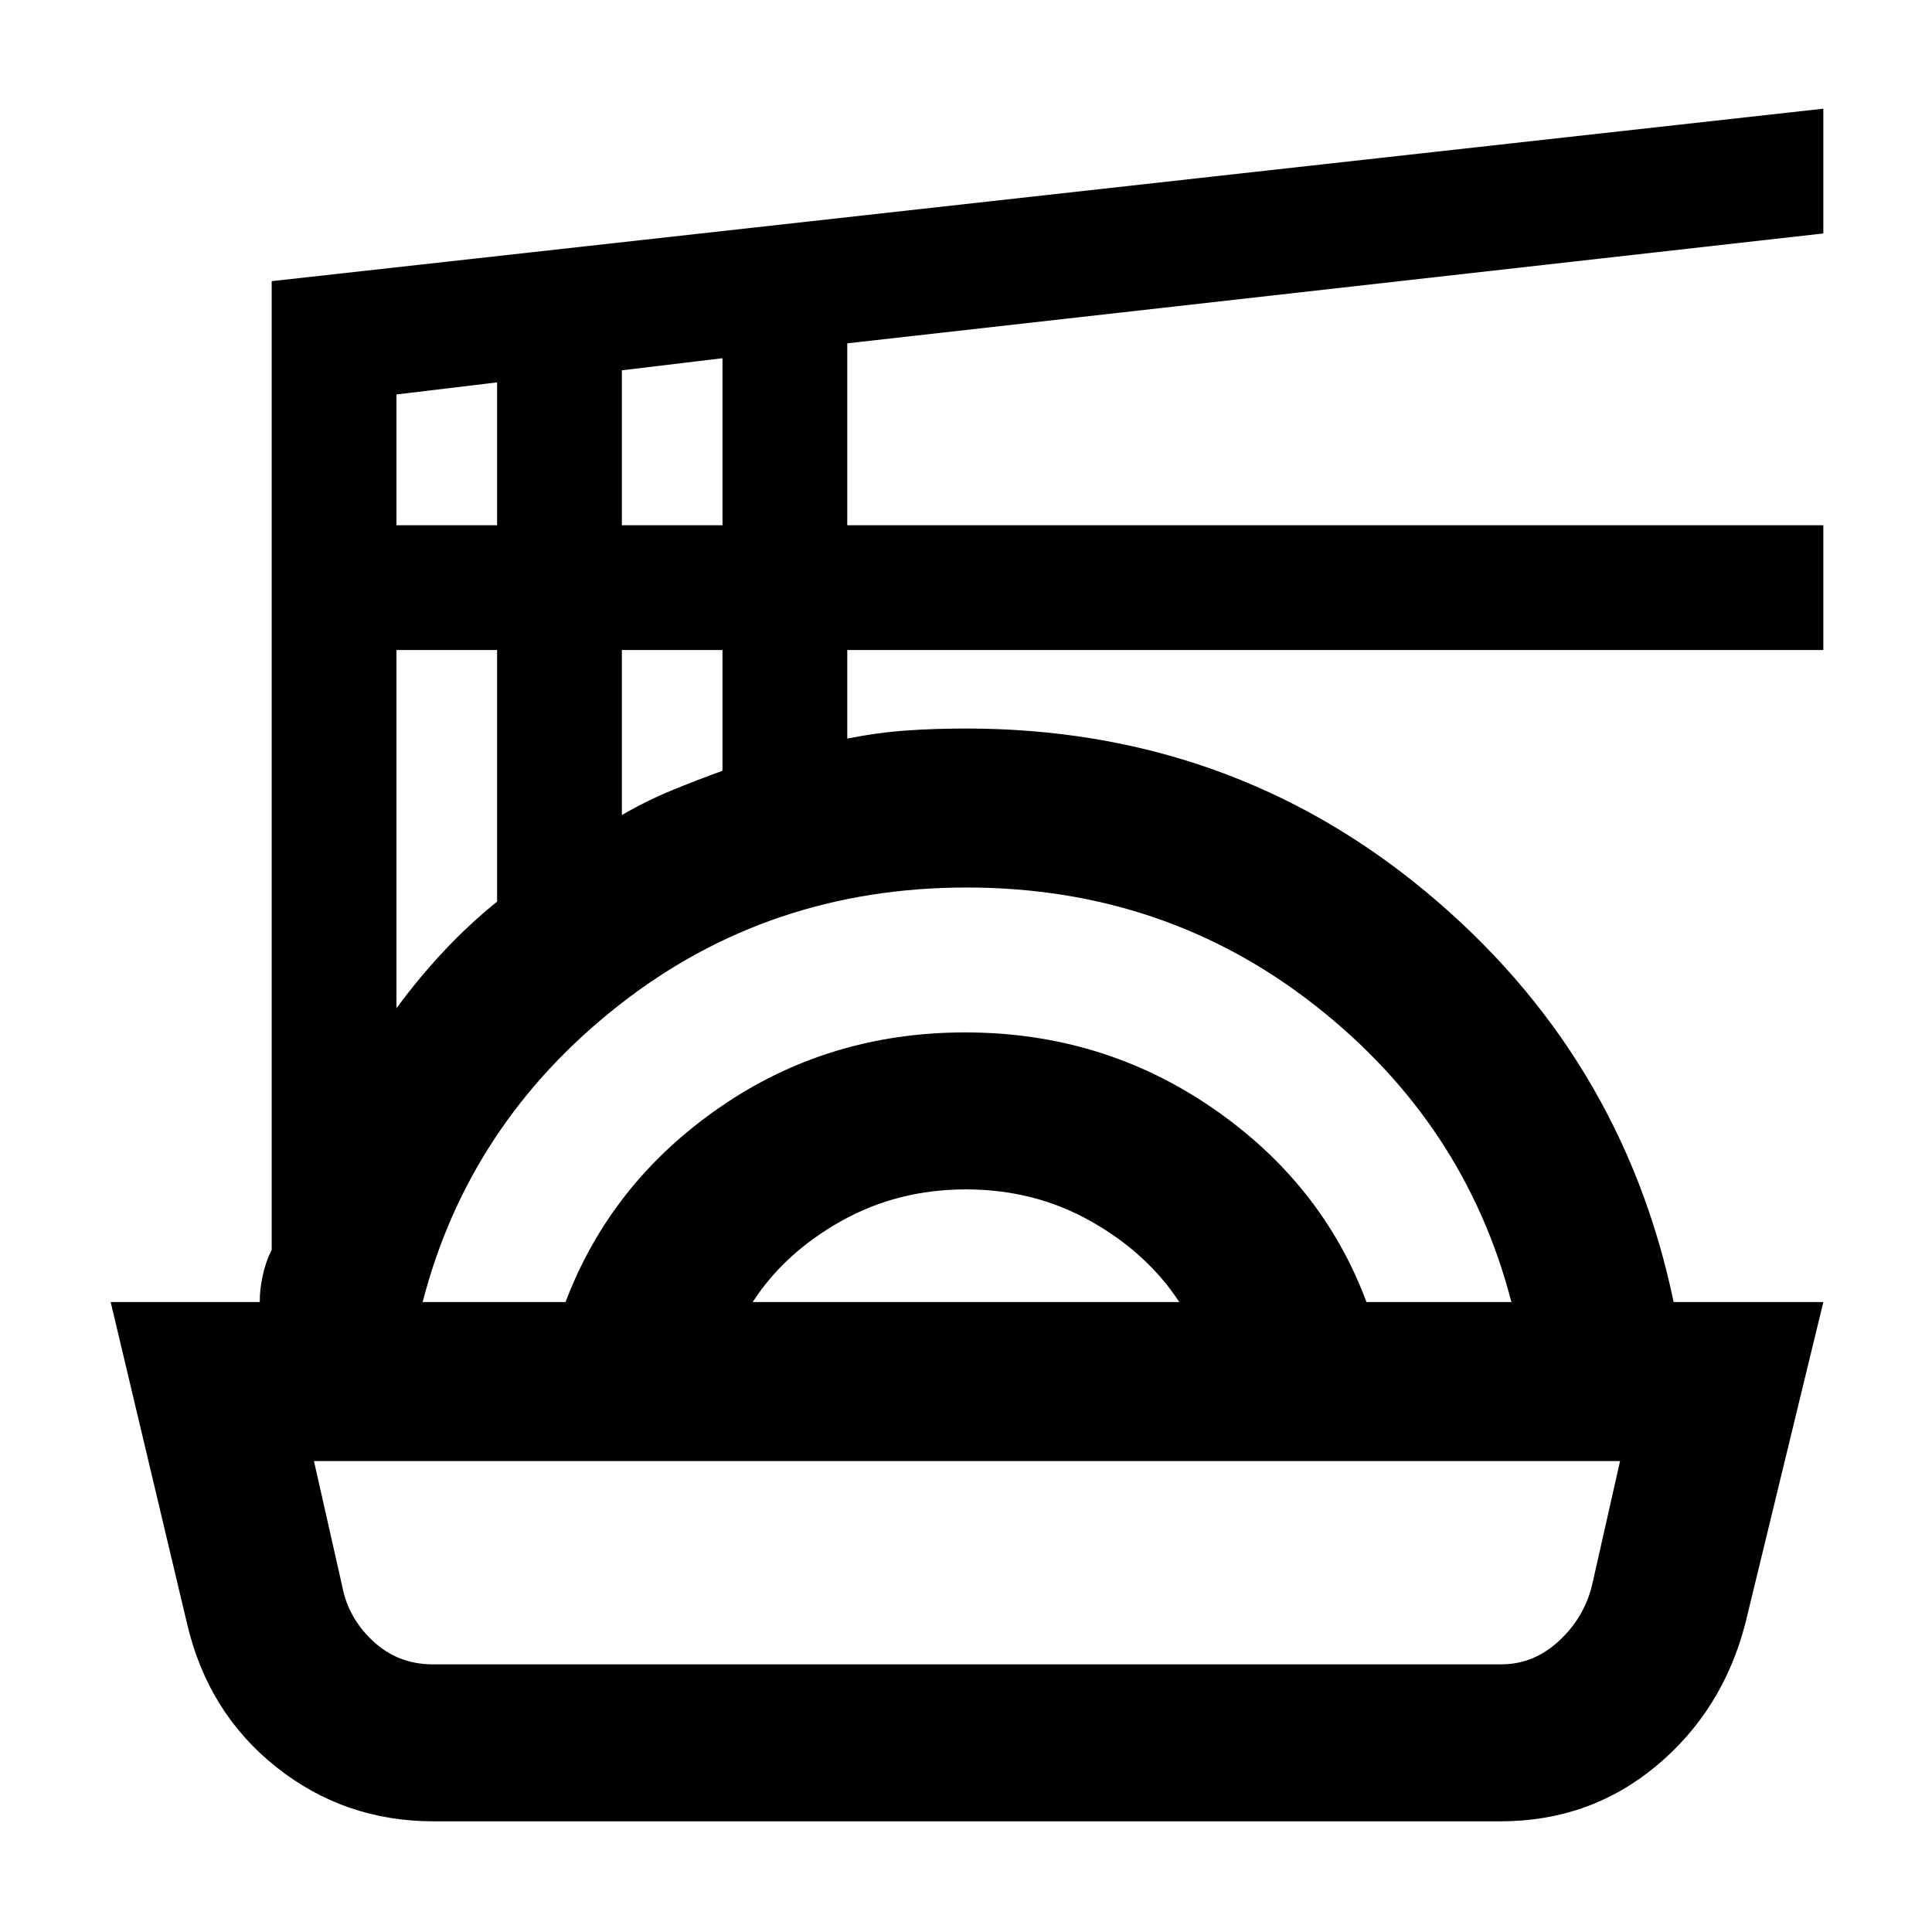 <svg xmlns="http://www.w3.org/2000/svg" height="48" viewBox="0 -960 960 960" width="48"><path d="M215.42-55q-44.21 0-78.13-26.94Q103.38-108.89 93-153L55-313h74.08q-.08-6 1.42-13t4.5-13v-481.29L906-906v62l-485 54.6v90.4h485v62H421v44q15-3 29.17-4 14.18-1 29.83-1 130.79 0 228.39 81Q806-436 831.62-313H906l-38.75 159.68Q856-110 822.97-82.5 789.94-55 745.58-55H215.42Zm-.42-78h531q16 0 28.5-11.5T791-172l14-62H156l14 62q3 16 15.4 27.5T215-133Zm-5-180h71q22.43-59.2 76.41-96.6Q411.39-447 479.57-447q68.19 0 122.81 37.5Q657-372 679-313h72q-23-89-97.65-147.5T480.34-519Q382-519 307.5-460.5T210-313Zm164 0h212q-15.87-24.3-43.92-40.15Q514.03-369 480.01-369q-34.01 0-62.11 15.79Q389.81-337.42 374-313ZM197-459q11-15 23.5-28.34Q233-500.69 247-512v-125h-50v178Zm112-96q12-7 24.5-12.15Q346-572.31 359-577v-60h-50v82ZM197-699h50v-71l-50 6v65Zm112 0h50v-83l-50 6v77Zm171 465Z"/></svg>